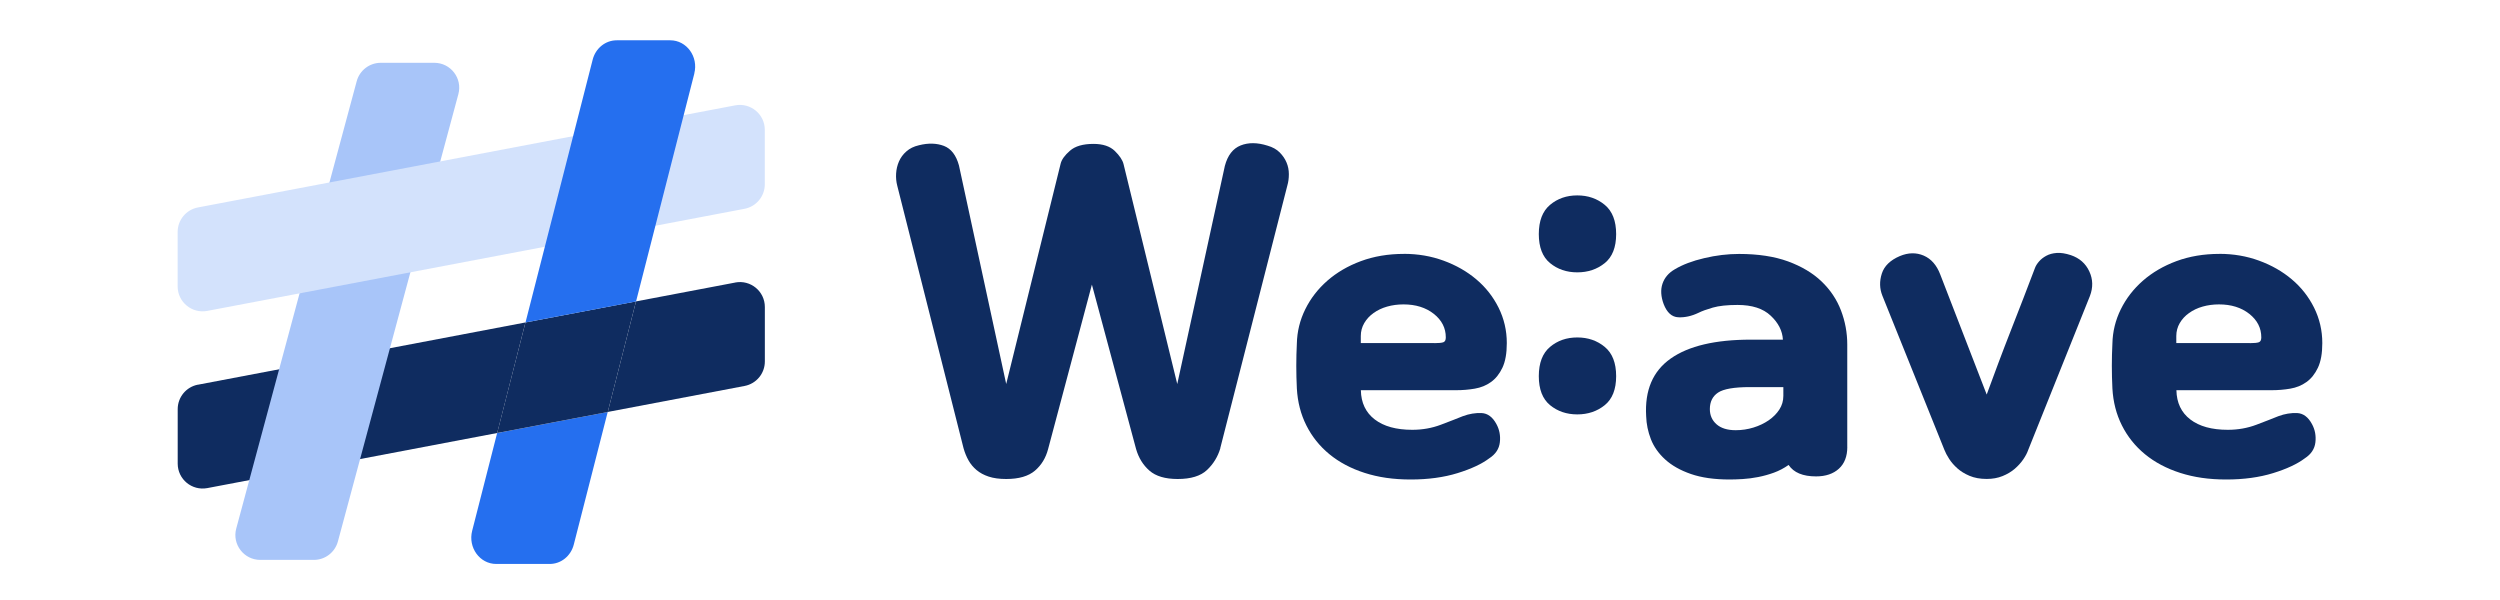 <?xml version="1.0" encoding="UTF-8"?>
<svg id="Layer_1" data-name="Layer 1" xmlns="http://www.w3.org/2000/svg" viewBox="0 0 500 120">
  <defs>
    <style>
      .cls-1 {
        fill: #256fef;
      }

      .cls-2 {
        fill: #a8c5f9;
      }

      .cls-3 {
        fill: #d3e2fc;
      }

      .cls-4 {
        fill: #0f2c60;
      }
    </style>
  </defs>
  <g>
    <path class="cls-4" d="M244.07,89.65c-.51,1.7-1.4,3.15-2.67,4.35-1.27,1.2-3.23,1.8-5.87,1.8-2.49,0-4.37-.56-5.64-1.67-1.27-1.11-2.16-2.55-2.67-4.31l-8.84-32.9-8.76,32.9c-.46,1.76-1.33,3.2-2.63,4.31-1.3,1.11-3.21,1.67-5.75,1.67-1.37,0-2.54-.16-3.5-.48-.97-.32-1.78-.76-2.44-1.32-.66-.56-1.19-1.2-1.6-1.93-.41-.73-.74-1.54-.99-2.42l-13.26-52.51c-.2-.76-.28-1.57-.23-2.42.05-.85.24-1.66.57-2.42.33-.76.82-1.44,1.49-2.02.66-.59,1.5-1,2.51-1.23,1.88-.47,3.54-.42,4.99.13,1.45.56,2.45,1.86,3.01,3.91l9.45,43.71,10.89-44.07c.2-.82.82-1.68,1.87-2.59,1.04-.91,2.6-1.36,4.69-1.36,1.88,0,3.3.47,4.27,1.41.96.94,1.55,1.82,1.75,2.64l10.74,43.98,9.52-43.63c.56-2.11,1.61-3.47,3.16-4.09,1.55-.62,3.34-.6,5.37.04,1.02.29,1.83.75,2.44,1.36.61.62,1.07,1.29,1.37,2.02.31.73.46,1.51.46,2.33s-.1,1.58-.31,2.29l-13.41,52.51Z"/>
    <path class="cls-4" d="M280.79,50.77c2.79,0,5.43.45,7.92,1.36,2.49.91,4.67,2.15,6.55,3.74,1.88,1.58,3.36,3.47,4.46,5.67,1.09,2.2,1.64,4.56,1.64,7.08,0,2.05-.29,3.69-.88,4.93-.58,1.23-1.35,2.19-2.29,2.86-.94.68-2.02,1.11-3.24,1.32-1.22.21-2.46.31-3.73.31h-19.05c.05,2.52.98,4.47,2.78,5.85,1.8,1.38,4.3,2.07,7.5,2.07,2.03,0,3.94-.34,5.71-1.01,1.78-.67,3.25-1.25,4.42-1.72,1.27-.47,2.51-.67,3.73-.62,1.22.06,2.21.79,2.97,2.2.61,1.11.84,2.33.69,3.65-.15,1.32-.86,2.39-2.13,3.21-1.47,1.11-3.58,2.1-6.32,2.95-2.74.85-5.87,1.28-9.37,1.28s-6.48-.44-9.22-1.32c-2.74-.88-5.09-2.13-7.05-3.74-1.96-1.61-3.49-3.53-4.61-5.76-1.12-2.23-1.75-4.69-1.9-7.39-.15-3.05-.15-6.04,0-8.97.05-2.4.61-4.69,1.68-6.86,1.07-2.17,2.54-4.07,4.42-5.72,1.88-1.64,4.11-2.95,6.7-3.91s5.46-1.45,8.61-1.45ZM286.88,68.63c.86,0,1.46-.06,1.79-.18.33-.12.49-.44.49-.97,0-1.88-.8-3.44-2.4-4.71-1.6-1.26-3.62-1.89-6.06-1.89-1.17,0-2.26.15-3.28.44-1.02.29-1.92.72-2.7,1.28-.79.56-1.41,1.23-1.87,2.02-.46.79-.69,1.66-.69,2.59v1.41h14.7Z"/>
    <path class="cls-4" d="M307.76,46.82c0-2.64.75-4.59,2.25-5.85,1.5-1.26,3.31-1.89,5.45-1.89s3.96.63,5.49,1.89c1.52,1.26,2.28,3.21,2.28,5.85s-.76,4.57-2.28,5.8c-1.52,1.23-3.35,1.85-5.49,1.85s-3.95-.62-5.45-1.85c-1.5-1.23-2.25-3.17-2.25-5.8ZM307.76,75.23c0-2.64.75-4.59,2.25-5.85,1.5-1.26,3.31-1.89,5.45-1.89s3.96.63,5.49,1.89c1.52,1.26,2.28,3.21,2.28,5.85s-.76,4.57-2.28,5.8c-1.52,1.23-3.35,1.85-5.49,1.85s-3.95-.62-5.45-1.85c-1.5-1.23-2.25-3.17-2.25-5.8Z"/>
    <path class="cls-4" d="M369.46,89.39c0,1.88-.56,3.33-1.68,4.35-1.12,1.02-2.64,1.54-4.57,1.54-2.64,0-4.47-.76-5.49-2.29-.91.64-1.89,1.16-2.93,1.54-1.04.38-2.1.67-3.16.88-1.07.21-2.1.34-3.09.4-.99.06-1.87.09-2.63.09-3.05,0-5.63-.37-7.73-1.1-2.11-.73-3.82-1.7-5.14-2.9-1.32-1.2-2.27-2.55-2.86-4.05-.58-1.49-.9-3.03-.95-4.62-.3-5.16,1.33-9,4.91-11.52,3.58-2.52,8.92-3.78,16.04-3.78h6.4c-.1-1.76-.91-3.36-2.44-4.79-1.52-1.44-3.73-2.15-6.63-2.15-2.08,0-3.73.18-4.95.53-1.22.35-2.18.7-2.9,1.06-1.37.65-2.7.94-4,.88-1.3-.06-2.27-.94-2.93-2.64-.56-1.52-.64-2.89-.23-4.09.41-1.2,1.22-2.15,2.44-2.86,1.57-.94,3.54-1.69,5.9-2.24,2.36-.56,4.69-.84,6.97-.84,3.81,0,7.07.5,9.79,1.49,2.72,1,4.95,2.33,6.7,4s3.05,3.61,3.89,5.8c.84,2.2,1.26,4.47,1.26,6.82v20.49ZM356.67,77.42h-6.7c-3.15,0-5.27.37-6.36,1.1-1.09.73-1.64,1.83-1.64,3.3,0,1.23.44,2.24,1.33,3.03.89.79,2.17,1.19,3.85,1.19,1.22,0,2.4-.18,3.54-.53,1.14-.35,2.16-.84,3.05-1.45.89-.62,1.6-1.33,2.13-2.15.53-.82.8-1.73.8-2.73v-1.76Z"/>
    <path class="cls-4" d="M376.47,59.13c-.56-1.41-.6-2.87-.11-4.4.48-1.52,1.69-2.7,3.62-3.52,1.68-.7,3.26-.73,4.76-.09,1.5.65,2.6,1.91,3.31,3.78l9.29,24.01c.71-1.94,1.47-3.99,2.28-6.16.81-2.17,1.65-4.35,2.51-6.55.86-2.2,1.71-4.38,2.55-6.55.84-2.17,1.61-4.19,2.32-6.07.15-.41.42-.84.8-1.28s.86-.82,1.45-1.14c.58-.32,1.28-.51,2.1-.57.81-.06,1.75.09,2.82.44,1.73.59,2.96,1.67,3.69,3.25.74,1.58.77,3.23.12,4.93l-12.34,30.78c-.2.59-.53,1.22-.99,1.89-.46.67-1.03,1.3-1.71,1.89-.69.59-1.5,1.07-2.44,1.45-.94.38-1.99.57-3.16.57-1.32,0-2.46-.21-3.43-.62-.97-.41-1.78-.91-2.44-1.5-.66-.59-1.21-1.22-1.64-1.89-.43-.67-.75-1.28-.95-1.8l-12.42-30.87Z"/>
    <path class="cls-4" d="M443.89,50.77c2.79,0,5.43.45,7.92,1.36,2.49.91,4.67,2.15,6.55,3.74,1.88,1.58,3.36,3.47,4.46,5.67,1.09,2.2,1.64,4.56,1.64,7.08,0,2.05-.29,3.69-.88,4.93-.58,1.23-1.35,2.19-2.29,2.86-.94.68-2.02,1.11-3.24,1.32-1.22.21-2.46.31-3.73.31h-19.04c.05,2.52.98,4.47,2.78,5.85,1.8,1.38,4.3,2.07,7.5,2.07,2.03,0,3.94-.34,5.71-1.01,1.78-.67,3.25-1.25,4.42-1.72,1.27-.47,2.51-.67,3.73-.62,1.22.06,2.21.79,2.97,2.2.61,1.11.84,2.33.69,3.65-.15,1.32-.86,2.39-2.13,3.21-1.47,1.11-3.58,2.1-6.32,2.95-2.74.85-5.87,1.28-9.37,1.28s-6.47-.44-9.22-1.32c-2.74-.88-5.09-2.13-7.05-3.74-1.96-1.61-3.49-3.53-4.61-5.76-1.12-2.23-1.75-4.69-1.9-7.39-.15-3.05-.15-6.04,0-8.97.05-2.4.61-4.69,1.68-6.86,1.07-2.17,2.54-4.07,4.42-5.72,1.88-1.64,4.11-2.95,6.7-3.91s5.46-1.45,8.61-1.45ZM449.98,68.63c.86,0,1.46-.06,1.79-.18.33-.12.49-.44.49-.97,0-1.88-.8-3.44-2.4-4.71-1.6-1.26-3.62-1.89-6.06-1.89-1.17,0-2.26.15-3.28.44-1.02.29-1.92.72-2.7,1.28-.79.56-1.41,1.23-1.87,2.02-.46.79-.69,1.66-.69,2.59v1.41h14.7Z"/>
  </g>
  <g>
    <path class="cls-4" d="M39.59,76.93c-2.35.45-4.05,2.5-4.05,4.9v10.89c0,3.13,2.84,5.48,5.92,4.9l57.98-11.02,5.65-22.11-65.49,12.45Z"/>
    <path class="cls-2" d="M47.25,105.7l24.09-89.45c.59-2.18,2.56-3.69,4.81-3.69h10.71c3.28,0,5.67,3.11,4.81,6.28l-24.09,89.45c-.59,2.18-2.56,3.69-4.81,3.69h-10.71c-3.28,0-5.67-3.11-4.81-6.28Z"/>
    <path class="cls-4" d="M147.05,56.51l-19.85,3.77-5.65,22.11,27.37-5.2c2.35-.45,4.05-2.5,4.05-4.9v-10.89c0-3.13-2.84-5.48-5.92-4.9Z"/>
    <path class="cls-1" d="M94.43,106.17c-.85,3.34,1.53,6.62,4.81,6.62h10.71c2.25,0,4.23-1.59,4.81-3.89l6.78-26.5-22.11,4.2-5,19.57Z"/>
    <polygon class="cls-4" points="105.09 64.49 99.43 86.6 121.55 82.4 127.2 60.28 105.09 64.49"/>
    <path class="cls-3" d="M148.91,41.76l-107.46,20.42c-3.07.58-5.92-1.77-5.92-4.9v-10.89c0-2.39,1.7-4.45,4.05-4.9l107.46-20.42c3.07-.58,5.92,1.77,5.92,4.9v10.89c0,2.39-1.7,4.45-4.05,4.9Z"/>
    <path class="cls-1" d="M138.86,14.68c.85-3.34-1.53-6.62-4.81-6.62h-10.71c-2.25,0-4.23,1.59-4.81,3.89l-13.43,52.54,22.11-4.2,11.66-45.6Z"/>
  </g>
</svg>